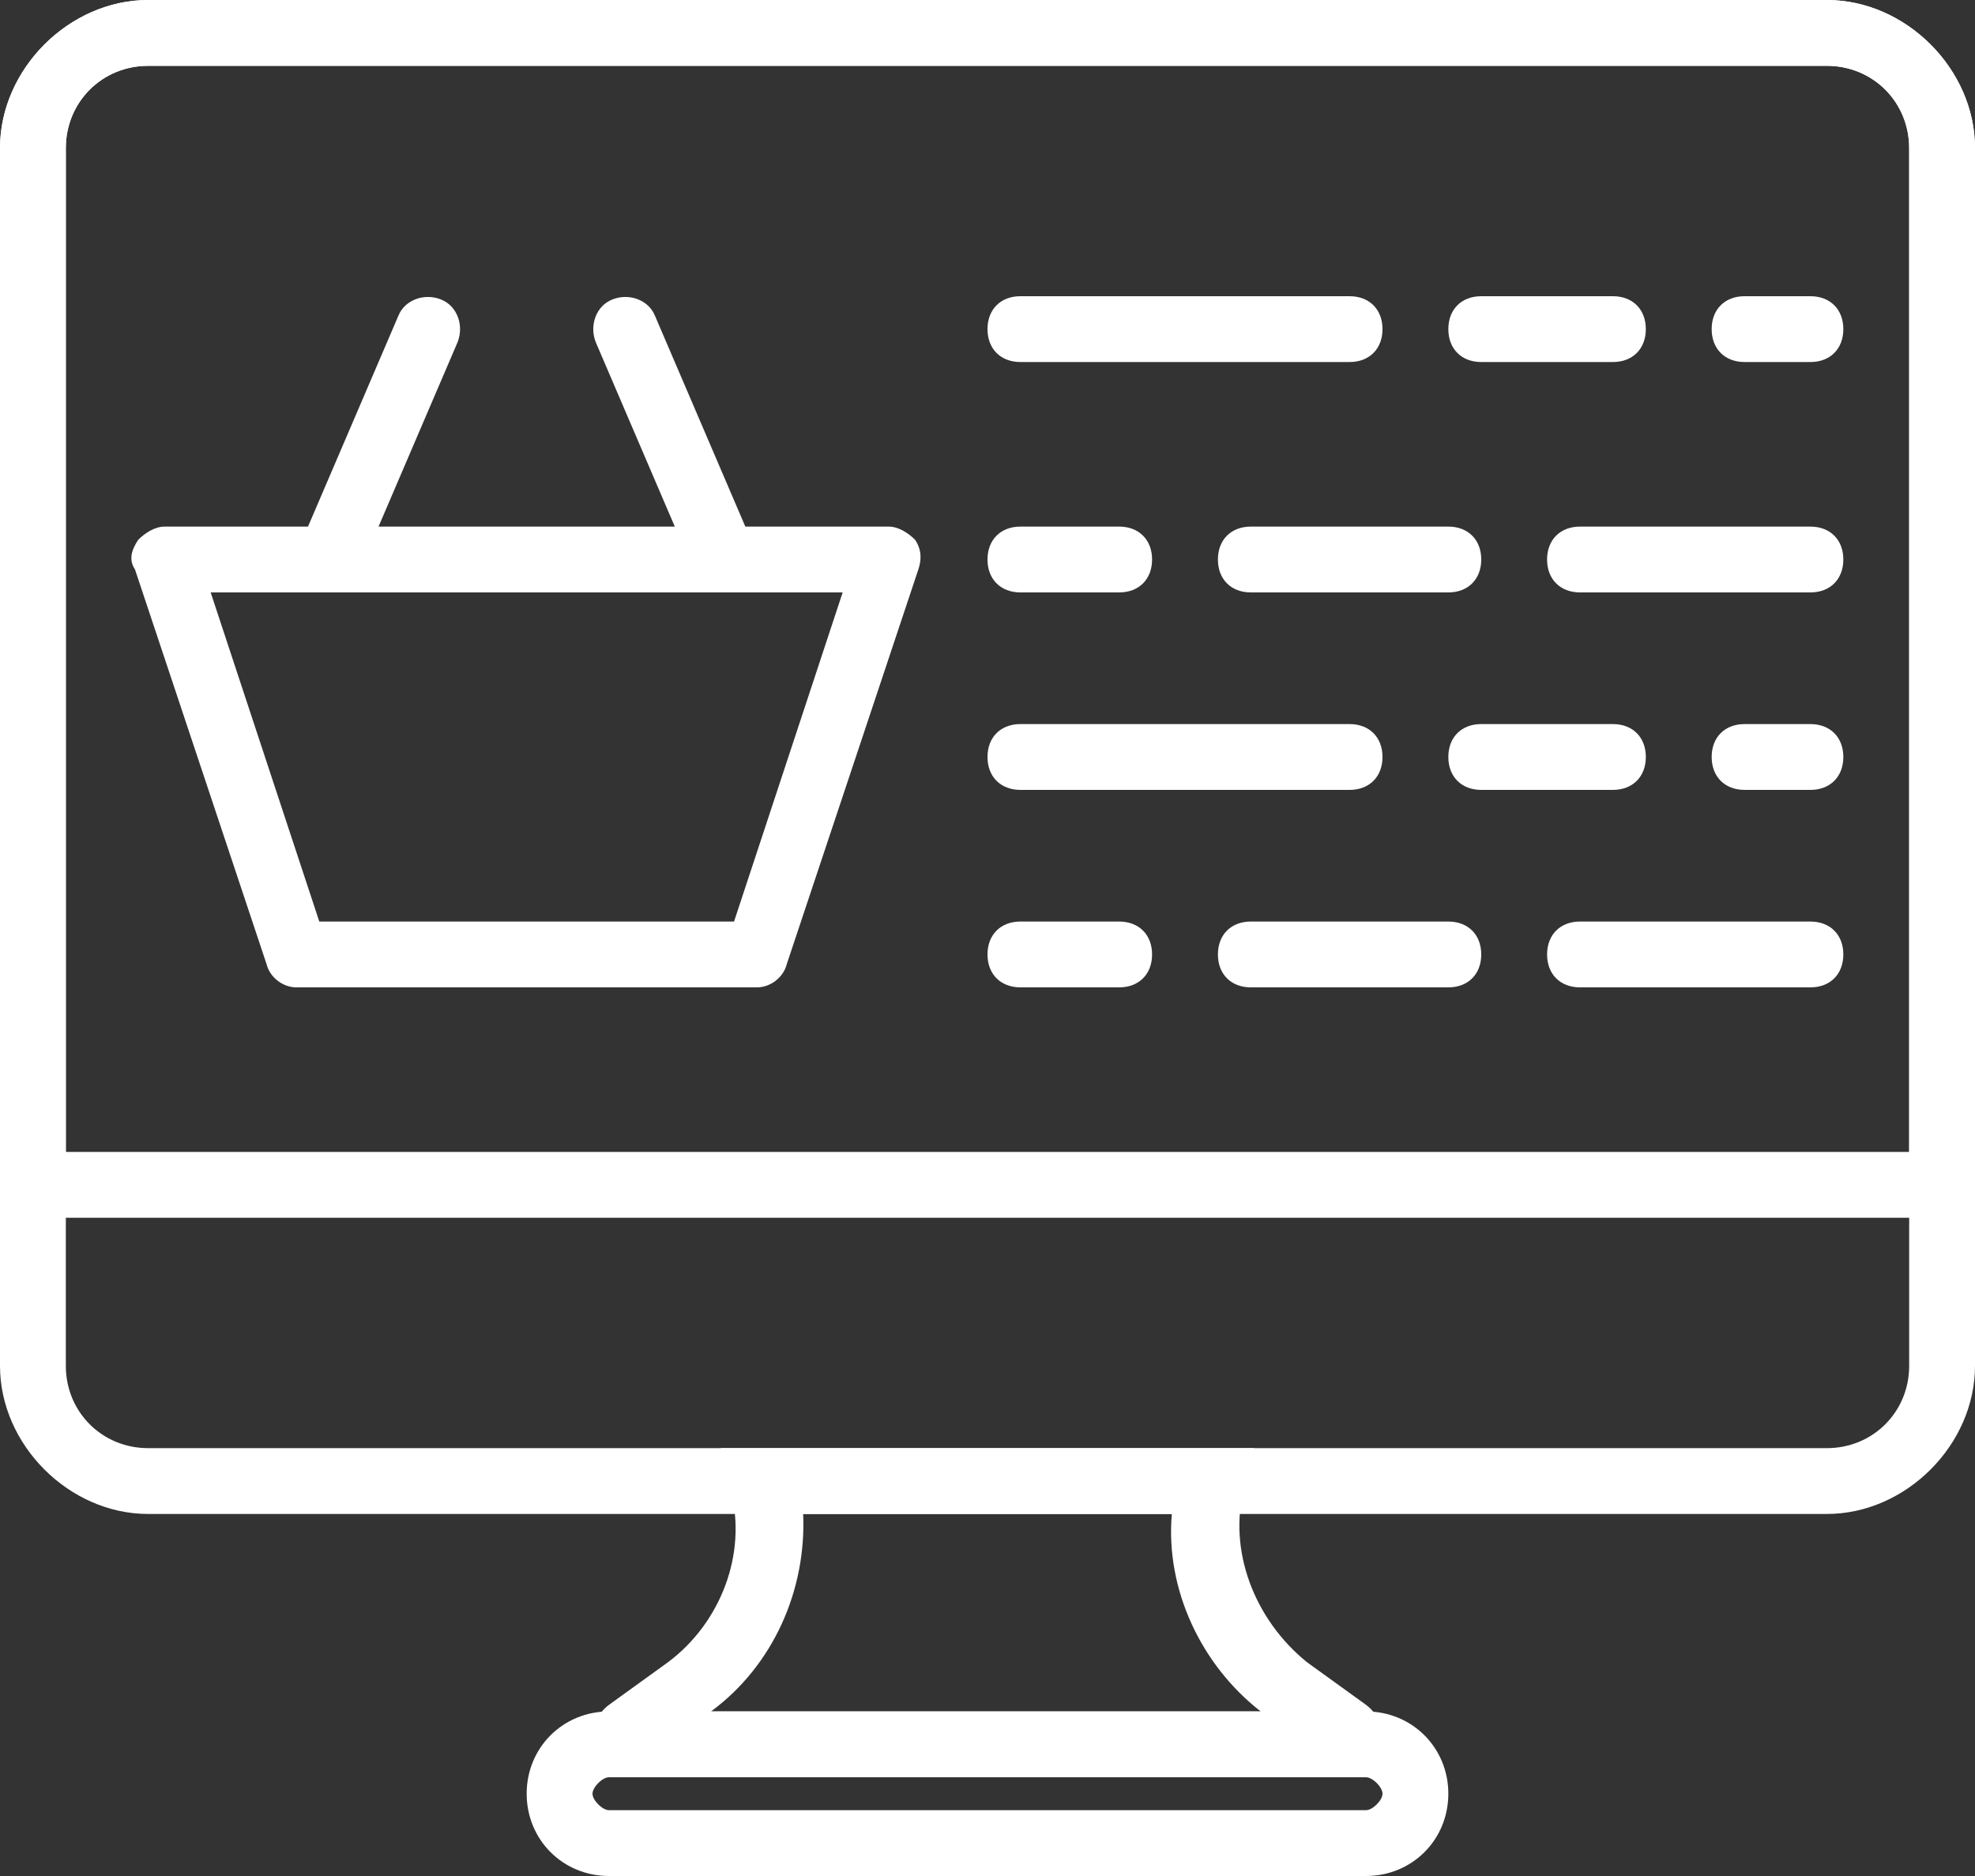 <svg width="60" height="57" viewBox="0 0 60 57" fill="none" xmlns="http://www.w3.org/2000/svg">
<rect x="0" y="0" width="60" height="57" fill="#333333" stroke="none"/>
<path d="M40.8 54H19.2C18.6 54 18.2 53.6 18 53.1C17.9 52.6 18.1 52.1 18.5 51.8L20.3 50.5C21.9 49.3 22.7 47.2 22.2 45.3L21.9 44H38.1L37.8 45.2C37.3 47.1 38.1 49.2 39.7 50.5L41.5 51.8C41.9 52.1 42.1 52.6 42 53.1C41.8 53.6 41.4 54 40.8 54ZM21.6 52H38.3C36.5 50.6 35.4 48.3 35.6 46H24.4C24.5 48.3 23.5 50.6 21.6 52Z" fill="#FFFFFF"/>
<path d="M55.5 46H4.5C2.1 46 0 43.9 0 41.5V4.5C0 2.1 2.1 0 4.5 0H55.5C57.9 0 60 2.1 60 4.5V41.5C60 43.9 57.9 46 55.5 46ZM4.5 2C3.1 2 2 3.1 2 4.5V41.5C2 42.9 3.1 44 4.5 44H55.5C56.9 44 58 42.9 58 41.5V4.5C58 3.1 56.9 2 55.5 2H4.5Z" fill="#FFFFFF"/>
<path d="M60 37H0V4.5C0 2.1 2.1 0 4.5 0H55.5C57.9 0 60 2.1 60 4.5V37ZM2 35H58V4.5C58 3.1 56.9 2 55.5 2H4.5C3.1 2 2 3.1 2 4.5V35Z" fill="#FFFFFF"/>
<path d="M41.5 57H18.5C17.1 57 16 55.9 16 54.5C16 53.1 17.1 52 18.5 52H41.5C42.9 52 44 53.1 44 54.5C44 55.9 42.9 57 41.5 57ZM18.5 54C18.3 54 18 54.3 18 54.5C18 54.7 18.3 55 18.5 55H41.5C41.7 55 42 54.7 42 54.5C42 54.3 41.7 54 41.5 54H18.5Z" fill="#FFFFFF"/>
<path d="M23 30H9C8.6 30 8.2 29.7 8.1 29.3L4.1 17.3C3.9 17 4 16.7 4.2 16.4C4.4 16.2 4.7 16 5 16H27C27.3 16 27.6 16.2 27.8 16.4C28 16.7 28 17 27.9 17.3L23.9 29.3C23.8 29.7 23.4 30 23 30ZM9.7 28H22.3L25.6 18H6.4L9.7 28Z" fill="#FFFFFF"/>
<path d="M10 18C9.9 18 9.7 18 9.6 17.9C9.1 17.7 8.9 17.1 9.1 16.6L12.1 9.6C12.3 9.1 12.9 8.9 13.4 9.1C13.9 9.3 14.1 9.9 13.9 10.4L10.9 17.4C10.8 17.8 10.4 18 10 18Z" fill="#FFFFFF"/>
<path d="M22 18C21.6 18 21.2 17.8 21.1 17.4L18.1 10.4C17.9 9.9 18.1 9.3 18.6 9.1C19.1 8.9 19.7 9.1 19.9 9.6L22.9 16.6C23.1 17.1 22.9 17.7 22.4 17.9C22.3 18 22.1 18 22 18Z" fill="#FFFFFF"/>
<path d="M41 11H31C30.4 11 30 10.6 30 10C30 9.4 30.4 9 31 9H41C41.6 9 42 9.4 42 10C42 10.6 41.6 11 41 11Z" fill="#FFFFFF"/>
<path d="M49 11H45C44.4 11 44 10.6 44 10C44 9.4 44.4 9 45 9H49C49.6 9 50 9.4 50 10C50 10.6 49.6 11 49 11Z" fill="#FFFFFF"/>
<path d="M55 11H53C52.4 11 52 10.6 52 10C52 9.4 52.4 9 53 9H55C55.6 9 56 9.4 56 10C56 10.6 55.6 11 55 11Z" fill="#FFFFFF"/>
<path d="M41 24H31C30.4 24 30 23.6 30 23C30 22.4 30.4 22 31 22H41C41.6 22 42 22.4 42 23C42 23.6 41.6 24 41 24Z" fill="#FFFFFF"/>
<path d="M49 24H45C44.4 24 44 23.6 44 23C44 22.4 44.4 22 45 22H49C49.6 22 50 22.4 50 23C50 23.6 49.6 24 49 24Z" fill="#FFFFFF"/>
<path d="M55 24H53C52.4 24 52 23.6 52 23C52 22.4 52.4 22 53 22H55C55.6 22 56 22.4 56 23C56 23.6 55.6 24 55 24Z" fill="#FFFFFF"/>
<path d="M55 30H48C47.4 30 47 29.6 47 29C47 28.4 47.4 28 48 28H55C55.6 28 56 28.4 56 29C56 29.6 55.6 30 55 30Z" fill="#FFFFFF"/>
<path d="M44 30H38C37.4 30 37 29.6 37 29C37 28.4 37.4 28 38 28H44C44.6 28 45 28.4 45 29C45 29.6 44.6 30 44 30Z" fill="#FFFFFF"/>
<path d="M34 30H31C30.4 30 30 29.6 30 29C30 28.4 30.4 28 31 28H34C34.6 28 35 28.4 35 29C35 29.6 34.6 30 34 30Z" fill="#FFFFFF"/>
<path d="M55 18H48C47.4 18 47 17.6 47 17C47 16.4 47.4 16 48 16H55C55.6 16 56 16.4 56 17C56 17.6 55.6 18 55 18Z" fill="#FFFFFF"/>
<path d="M44 18H38C37.4 18 37 17.6 37 17C37 16.4 37.4 16 38 16H44C44.6 16 45 16.4 45 17C45 17.6 44.6 18 44 18Z" fill="#FFFFFF"/>
<path d="M34 18H31C30.4 18 30 17.6 30 17C30 16.4 30.4 16 31 16H34C34.6 16 35 16.4 35 17C35 17.6 34.6 18 34 18Z" fill="#FFFFFF"/>
</svg>
